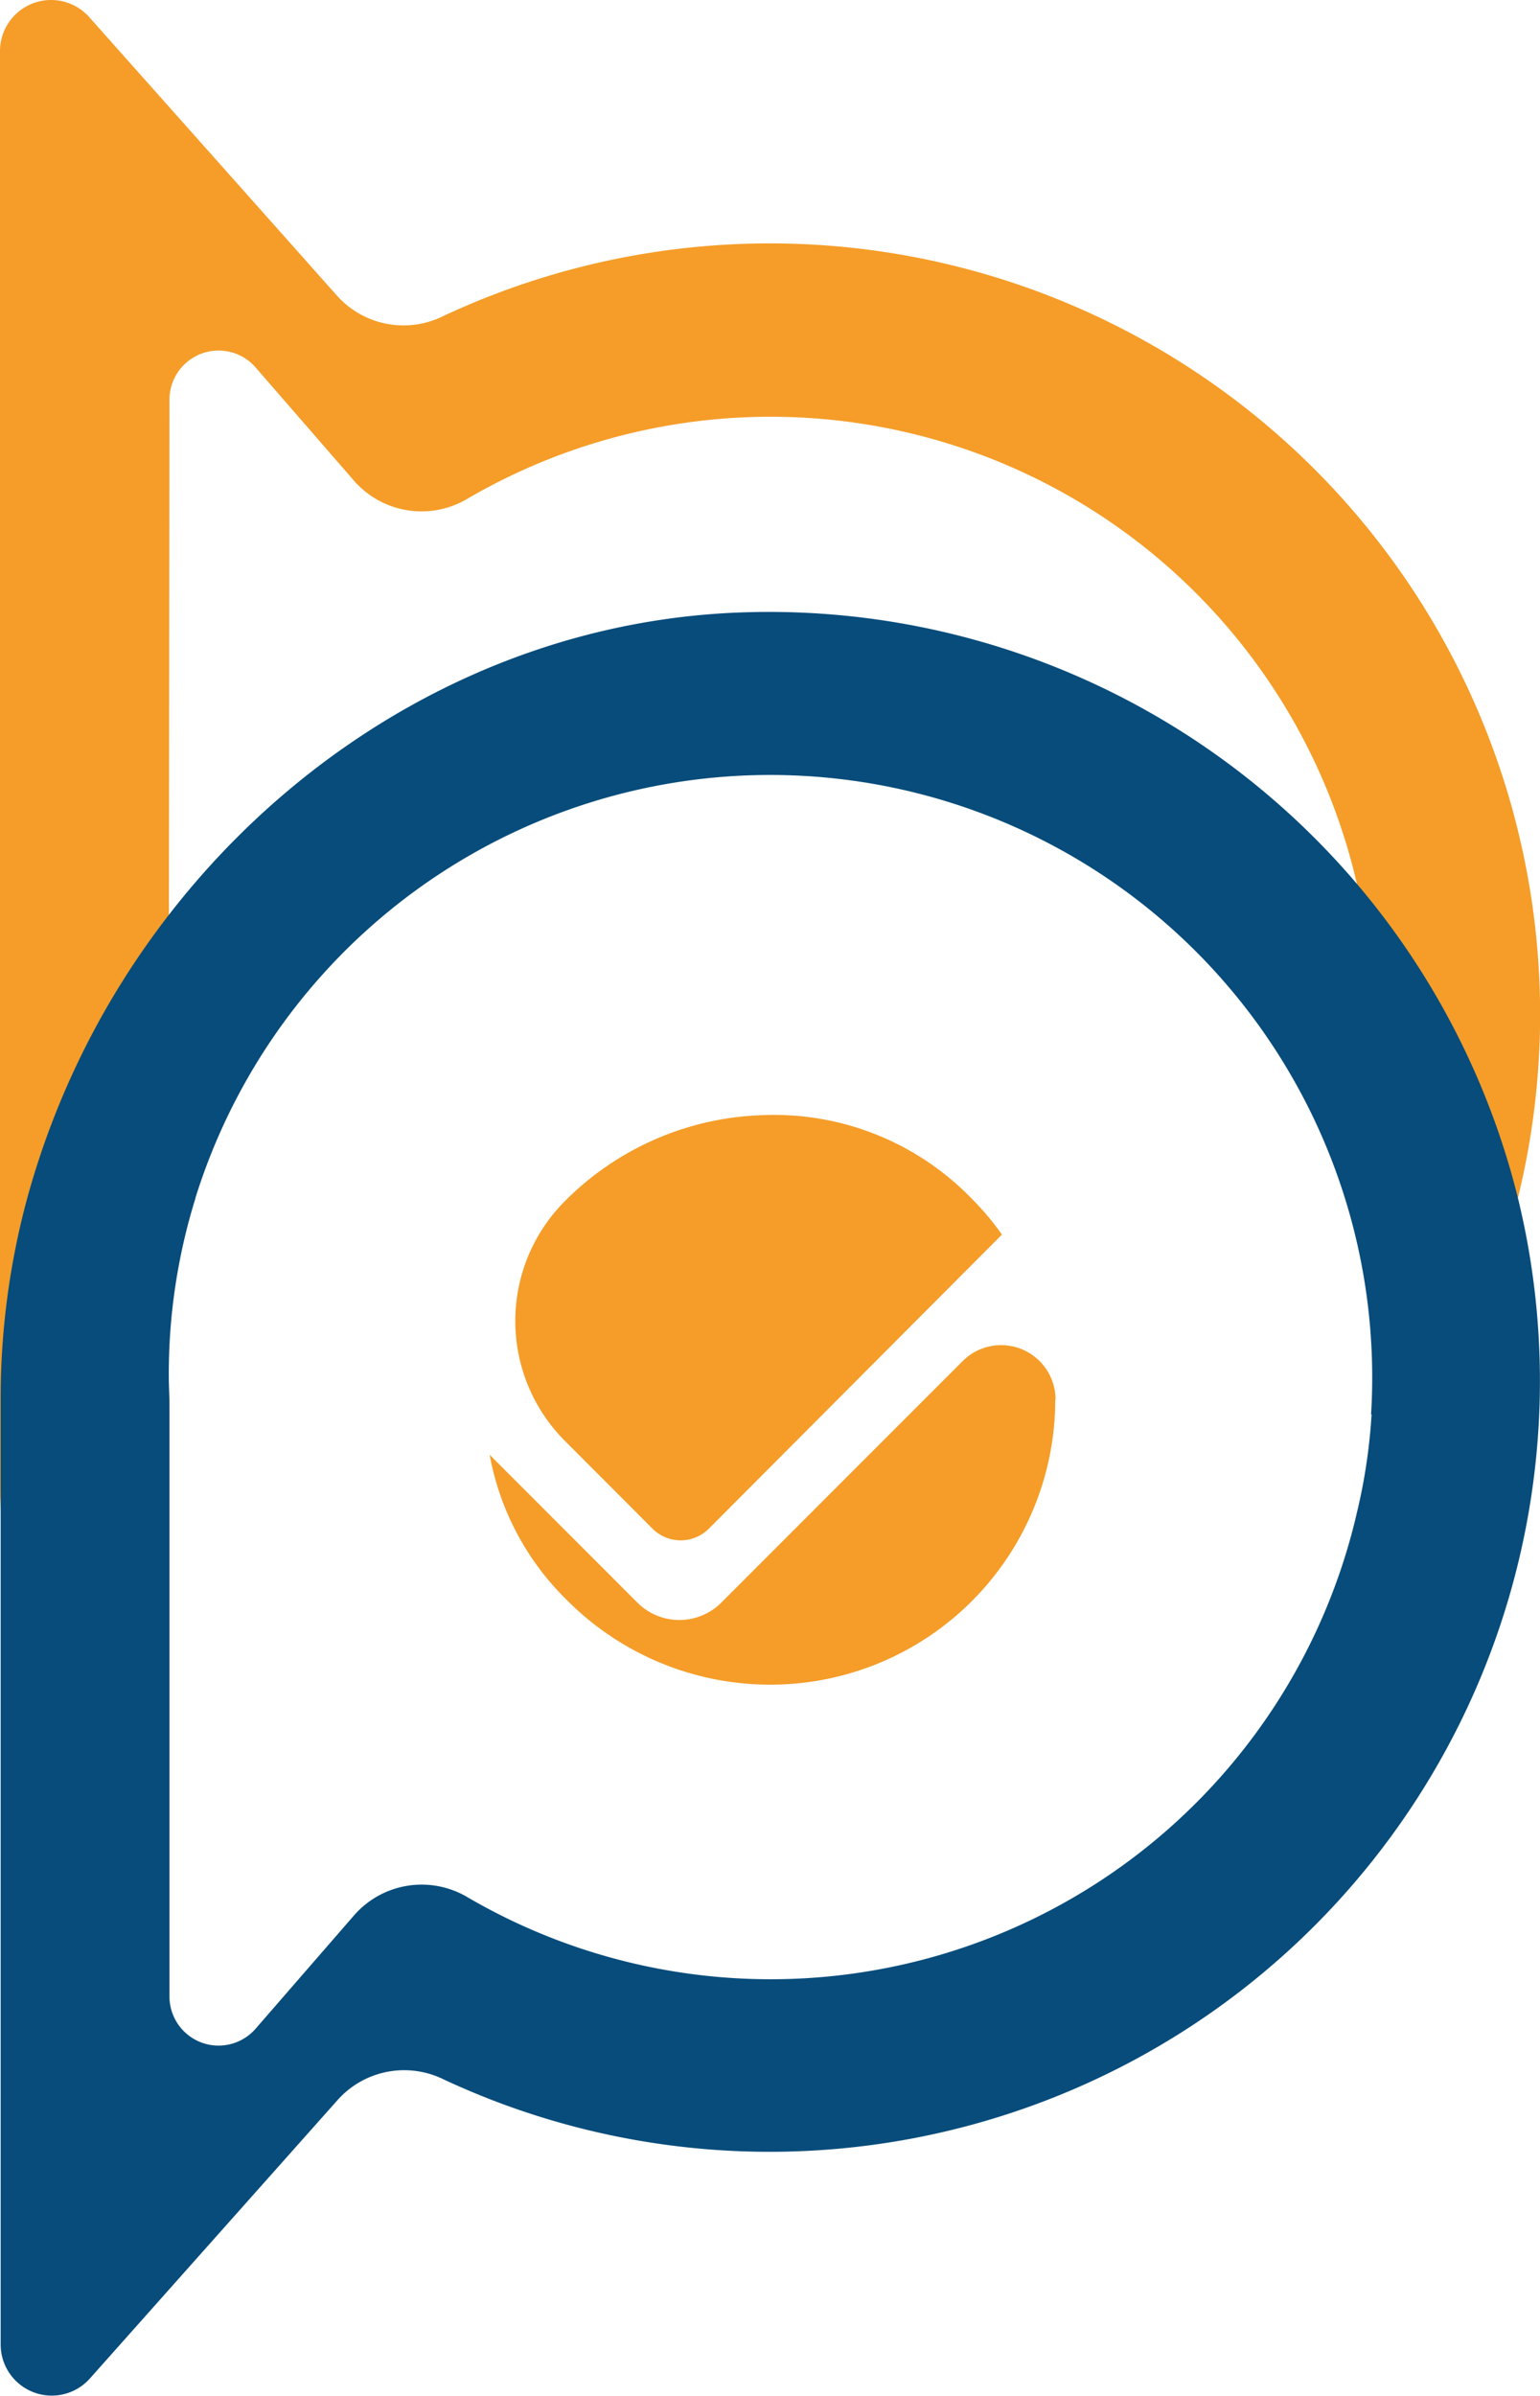 <svg xmlns="http://www.w3.org/2000/svg" viewBox="0 0 115.77 180"><defs><style>.cls-1{fill:#f59d28;}.cls-2{fill:#074c7b;}</style></defs><g id="Layer_2" data-name="Layer 2"><g id="Layer_1-2" data-name="Layer 1"><path class="cls-1" d="M49,114.79l-6.54-6.55a12.74,12.74,0,0,1,0-18h0a21.9,21.9,0,0,1,14.77-6.46A20.67,20.67,0,0,1,73,90a20.38,20.38,0,0,1,2.32,2.75l-22,22.06A3,3,0,0,1,49,114.79Z"/><path class="cls-1" d="M79.33,105.15a21.42,21.42,0,0,1-21.41,21.41,21.55,21.55,0,0,1-15.29-6.34,20.4,20.4,0,0,1-5.82-10.93l11.1,11.1a4.46,4.46,0,0,0,6.32,0l18.12-18.12a4.09,4.09,0,0,1,7,2.88Z"/><path class="cls-1" d="M114.11,90c-7.65-4.62-11.9-6.28-12.11-23.62A45.23,45.23,0,0,0,35.17,37.45a6.75,6.75,0,0,1-8.51-1.28l-7.44-8.56A3.69,3.69,0,0,0,12.74,30l-.05,46C7.81,82.31,6,83.55,3.85,91.34,2.51,96.21,0,108.62,0,113.81V3.83A3.84,3.84,0,0,1,6.72,1.3L25.35,22.23a6.71,6.71,0,0,0,7.92,1.54A57.91,57.91,0,0,1,114.11,90Z"/><path class="cls-2" d="M114.11,90A58,58,0,0,0,56,46C38.61,46.52,23,55.45,12.74,68.67A61.11,61.11,0,0,0,2.05,90a57.43,57.43,0,0,0-2,15.14v71a3.84,3.84,0,0,0,6.72,2.53l18.63-20.93a6.71,6.71,0,0,1,7.92-1.54A57.91,57.91,0,0,0,114.11,90Zm-11,16.24a42.26,42.26,0,0,1-1.1,7.38,45.23,45.23,0,0,1-66.83,28.93,6.75,6.75,0,0,0-8.51,1.28l-7.44,8.56A3.69,3.69,0,0,1,12.74,150V105.57c0-.69-.05-1.41-.05-2.13a44.39,44.39,0,0,1,2-13.41V90a45.26,45.26,0,0,1,88.38,16.27Z"/></g></g></svg>